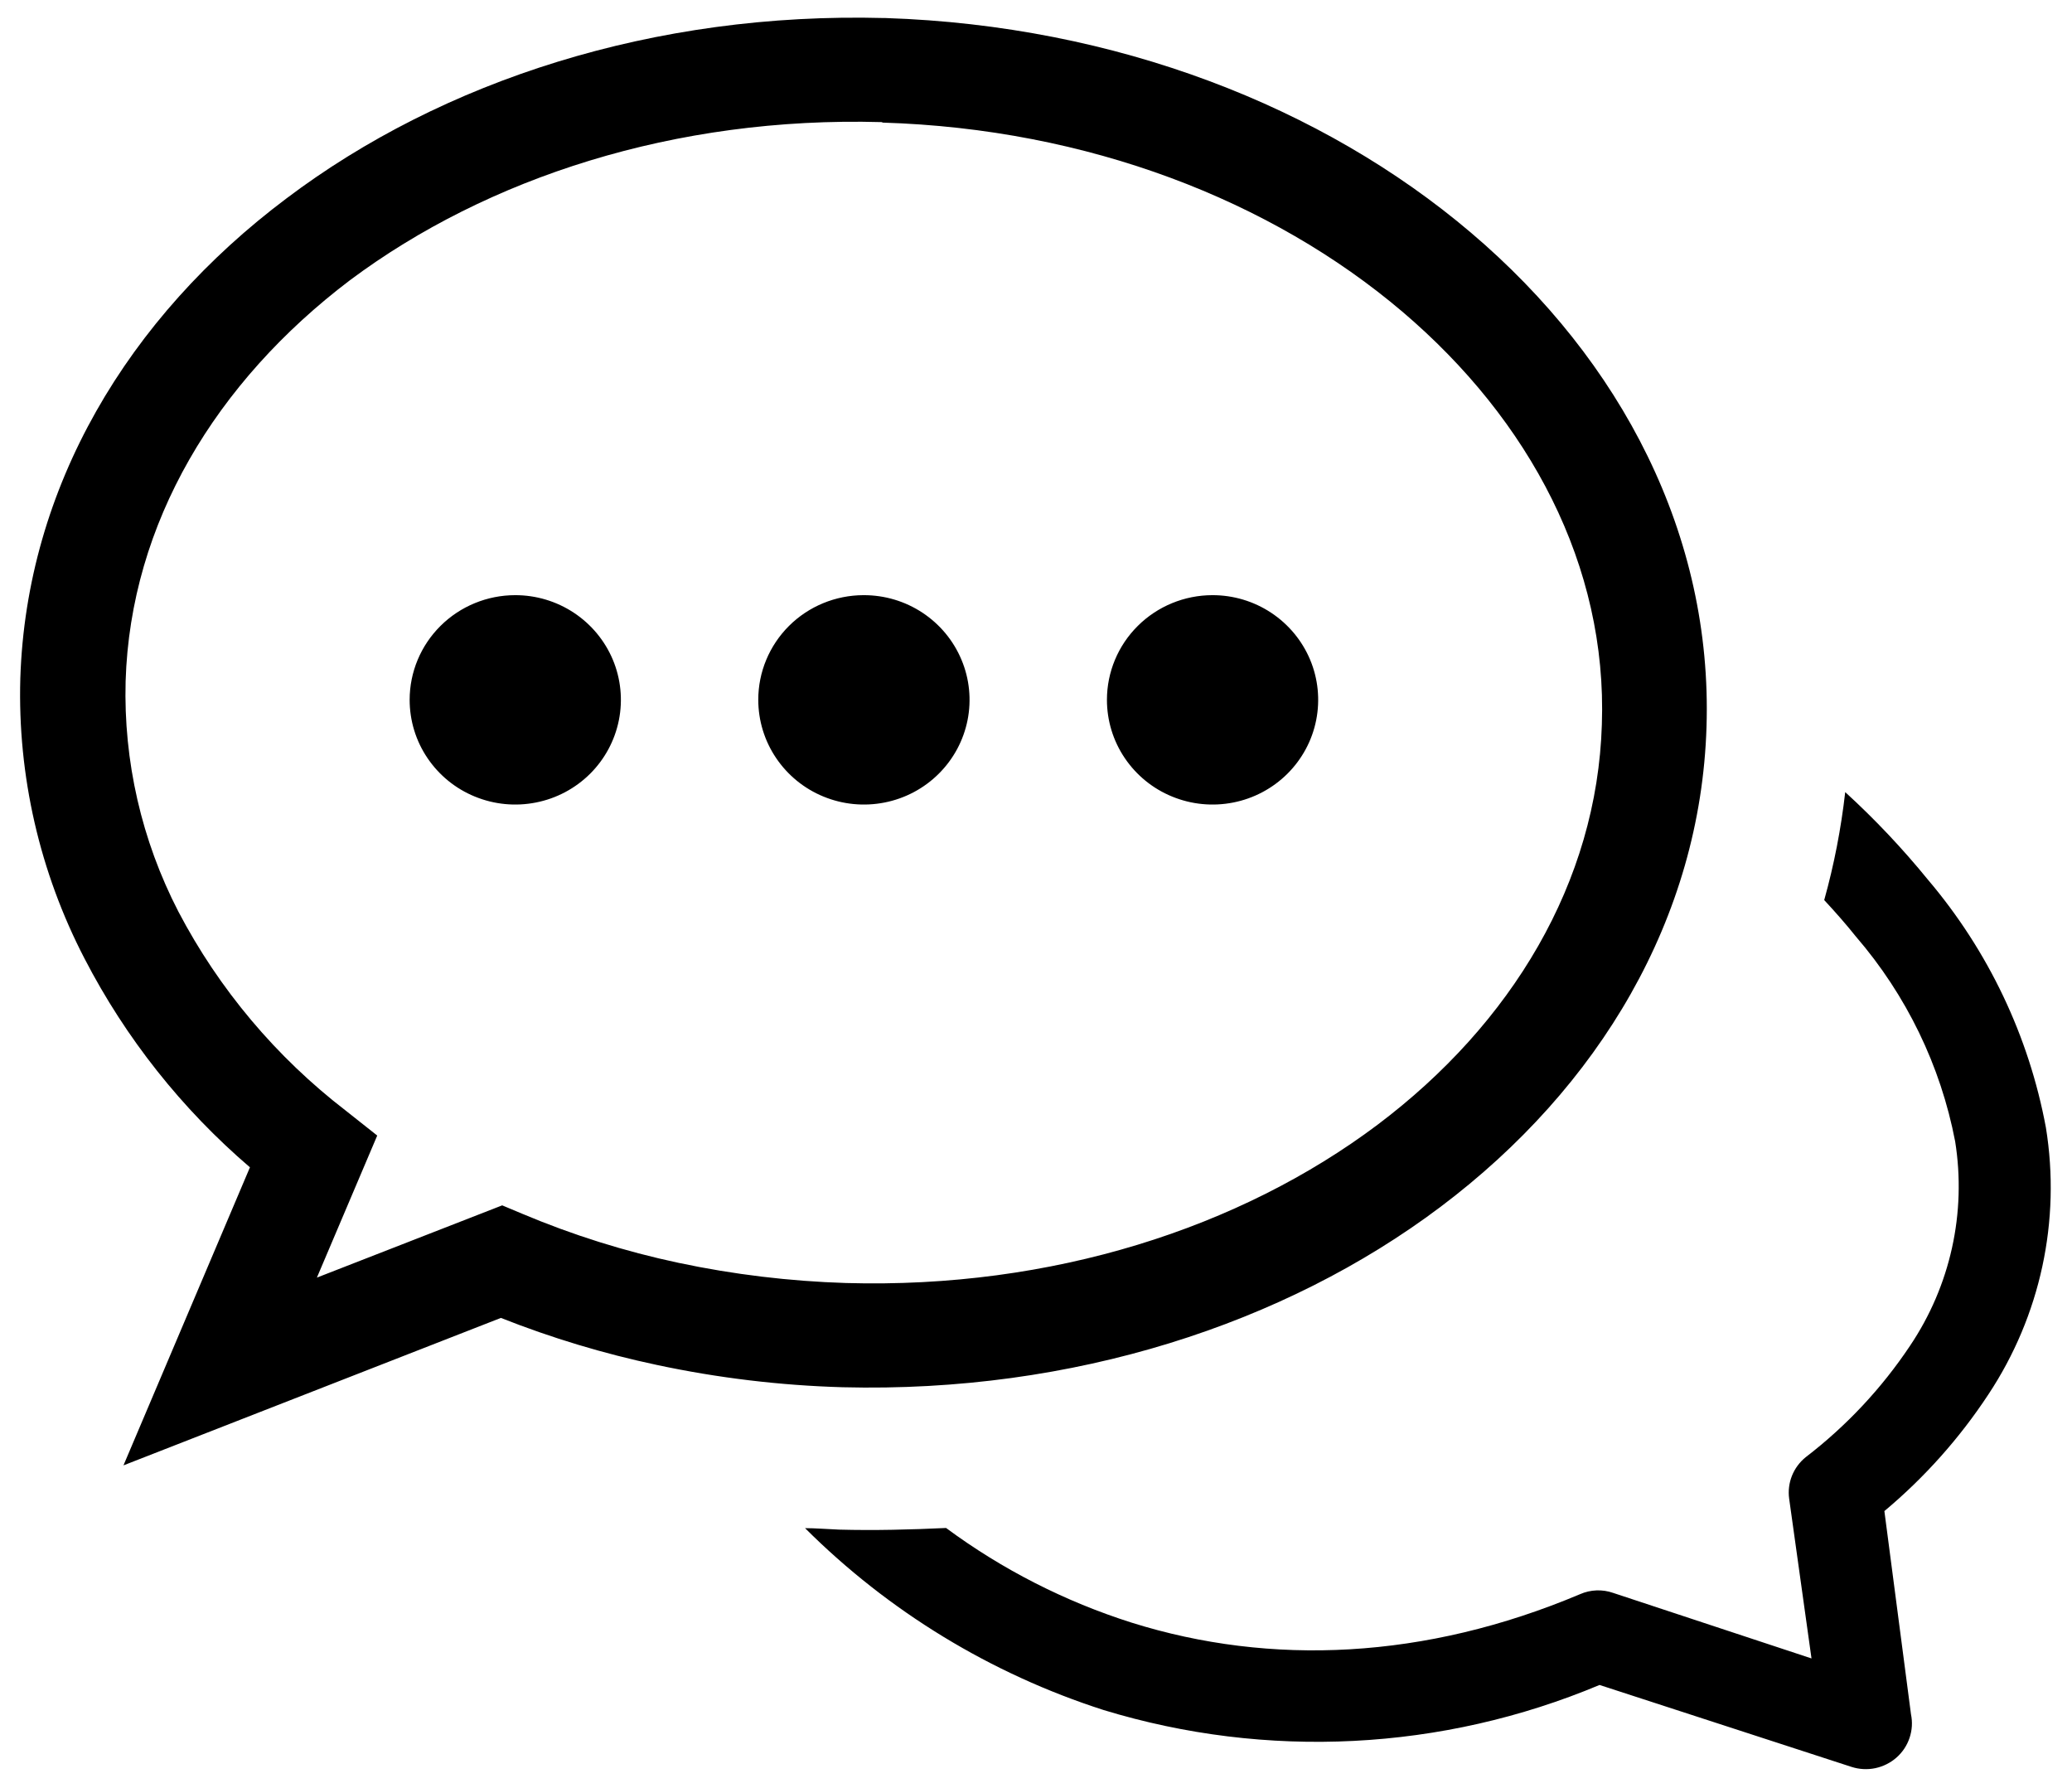 <svg width="51" height="44" viewBox="0 0 51 44" fill="none" xmlns="http://www.w3.org/2000/svg">
<g clip-path="url(#clip0_1426_400)">
<path d="M23.287 37.604C24.669 38.626 26.213 39.413 27.856 39.934C31.278 41.007 35.078 40.842 38.891 39.233C39.148 39.12 39.44 39.108 39.705 39.201L44.588 40.814L44.038 36.882C44.012 36.691 44.036 36.498 44.107 36.319C44.179 36.14 44.295 35.983 44.445 35.862C45.447 35.093 46.315 34.167 47.013 33.12C48.008 31.641 48.404 29.846 48.124 28.091C47.767 26.229 46.925 24.491 45.682 23.05C45.438 22.744 45.174 22.445 44.901 22.151C45.144 21.28 45.316 20.392 45.418 19.494C46.148 20.161 46.828 20.881 47.452 21.647C48.939 23.398 49.94 25.502 50.358 27.752C50.729 30.039 50.224 32.381 48.942 34.317C48.234 35.393 47.372 36.36 46.382 37.188L47.037 42.189C47.077 42.382 47.065 42.581 47.002 42.768C46.94 42.955 46.829 43.122 46.681 43.253C46.532 43.384 46.352 43.474 46.157 43.515C45.963 43.555 45.761 43.544 45.572 43.483L39.371 41.467C35.502 43.09 31.18 43.309 27.164 42.084C24.39 41.193 21.871 39.658 19.816 37.608C20.08 37.608 20.357 37.632 20.654 37.644C21.541 37.668 22.42 37.644 23.282 37.604H23.287ZM29.842 14.647C30.356 14.646 30.859 14.796 31.287 15.079C31.715 15.362 32.049 15.764 32.247 16.235C32.444 16.705 32.496 17.224 32.396 17.724C32.297 18.224 32.049 18.683 31.686 19.044C31.322 19.405 30.859 19.651 30.355 19.75C29.85 19.85 29.327 19.799 28.852 19.604C28.376 19.41 27.97 19.079 27.684 18.655C27.398 18.232 27.246 17.733 27.246 17.223C27.246 16.541 27.519 15.886 28.006 15.403C28.492 14.92 29.153 14.648 29.842 14.647ZM12.679 14.647C13.193 14.646 13.696 14.796 14.124 15.079C14.552 15.362 14.886 15.764 15.084 16.235C15.281 16.705 15.333 17.224 15.233 17.724C15.133 18.224 14.886 18.683 14.523 19.044C14.159 19.405 13.696 19.651 13.191 19.75C12.687 19.85 12.164 19.799 11.689 19.604C11.213 19.41 10.807 19.079 10.521 18.655C10.235 18.232 10.083 17.733 10.083 17.223C10.083 16.541 10.356 15.886 10.843 15.403C11.329 14.92 11.99 14.648 12.679 14.647ZM21.26 14.647C21.775 14.646 22.278 14.796 22.706 15.079C23.134 15.362 23.468 15.764 23.665 16.235C23.863 16.705 23.915 17.224 23.815 17.724C23.715 18.224 23.468 18.683 23.104 19.044C22.741 19.405 22.277 19.651 21.773 19.75C21.268 19.85 20.745 19.799 20.27 19.604C19.795 19.41 19.389 19.079 19.103 18.655C18.817 18.232 18.664 17.733 18.664 17.223C18.663 16.542 18.935 15.888 19.42 15.404C19.905 14.921 20.564 14.649 21.252 14.647H21.26ZM21.781 0.444H21.801C27.474 0.63 32.56 2.63 36.202 5.723C39.925 8.884 42.154 13.187 42.004 17.889C41.858 22.591 39.367 26.76 35.453 29.704C31.624 32.583 26.412 34.285 20.739 34.14C19.201 34.096 17.67 33.912 16.166 33.591C14.856 33.313 13.573 32.926 12.329 32.434L3.039 36.063L6.152 28.728C4.475 27.292 3.094 25.549 2.083 23.595C0.976 21.464 0.432 19.09 0.5 16.695C0.651 11.989 3.141 7.816 7.055 4.88C10.888 1.989 16.097 0.291 21.773 0.444H21.781ZM21.712 3.005H21.692C16.622 2.864 11.995 4.372 8.614 6.896C5.314 9.396 3.21 12.876 3.092 16.764C3.039 18.732 3.485 20.681 4.39 22.433C5.391 24.344 6.799 26.017 8.516 27.337L9.285 27.946L7.8 31.442L12.361 29.664L12.85 29.869C14.092 30.393 15.383 30.799 16.703 31.079C18.058 31.366 19.436 31.532 20.821 31.575C25.895 31.72 30.525 30.22 33.907 27.68C37.207 25.196 39.31 21.716 39.428 17.828C39.563 13.929 37.658 10.34 34.517 7.67C31.298 4.936 26.786 3.17 21.72 3.017L21.712 3.005Z" fill="currentColor"/>
</g>
<defs>
<clipPath id="clip0_1426_400">
<rect width="50" height="43.111" fill="white" transform="translate(0.5 0.444)"/>
</clipPath>
</defs>
</svg>
